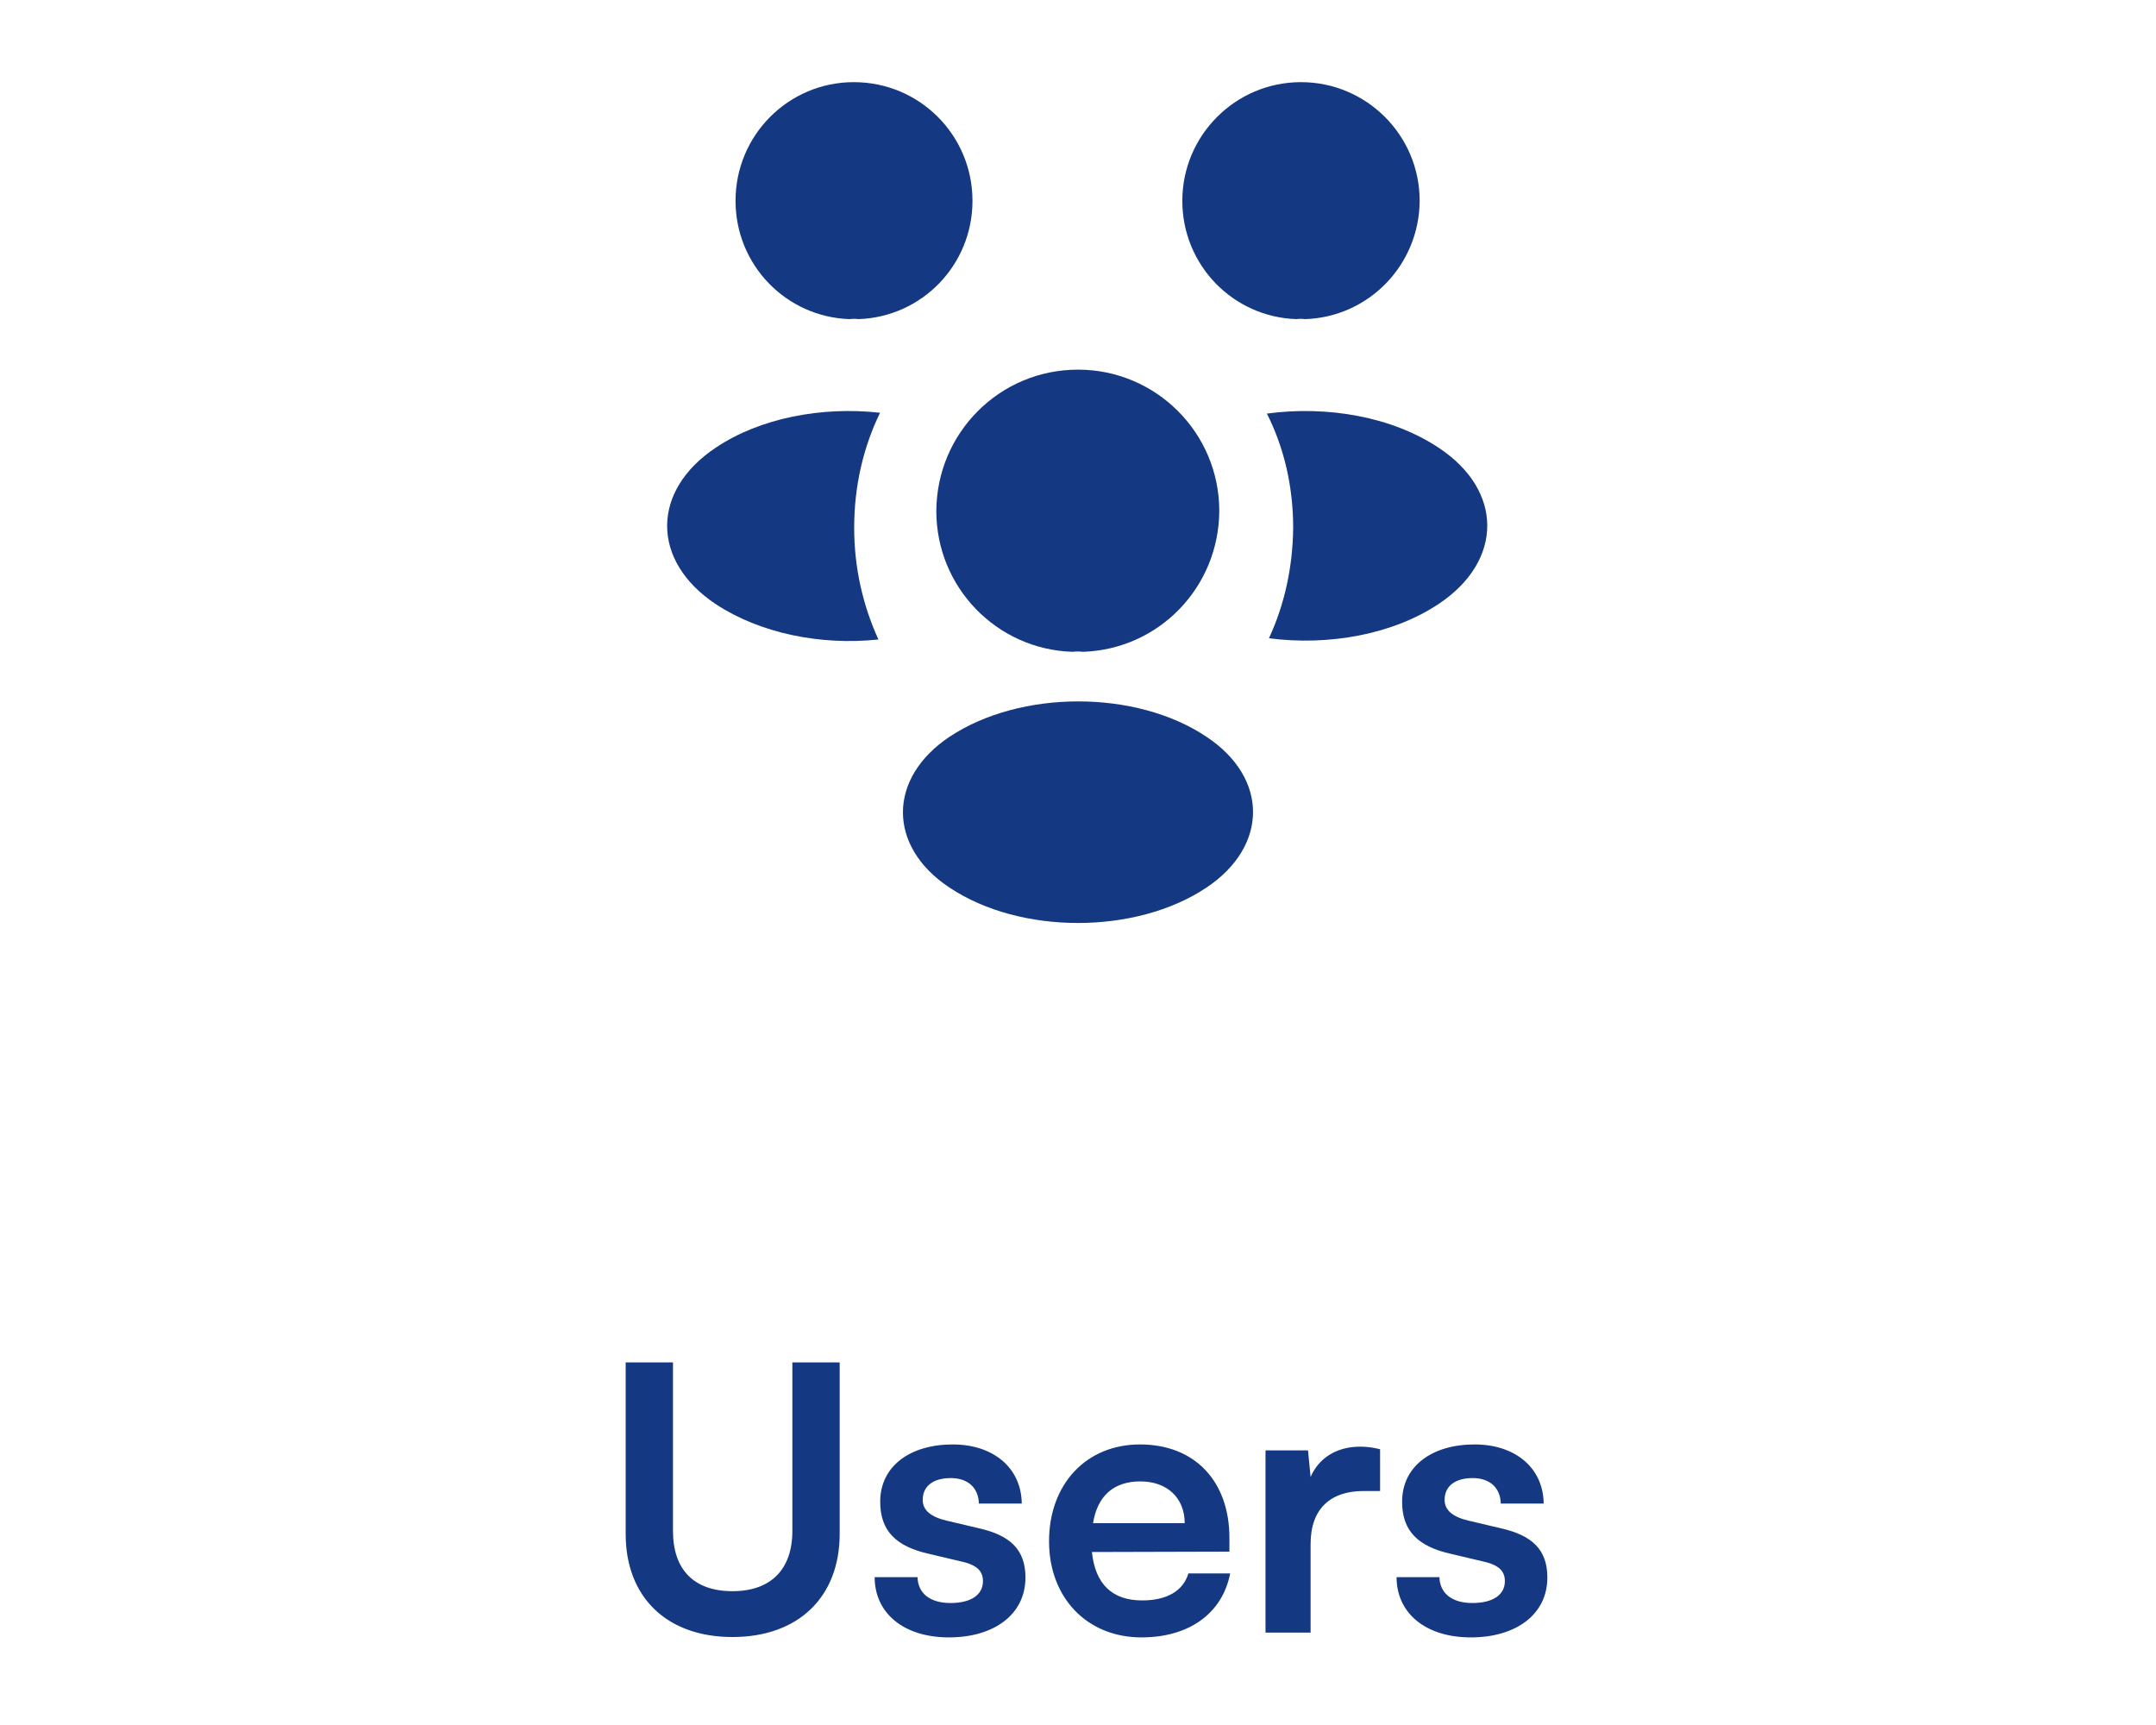 <svg width="70" height="56" viewBox="0 0 70 56" fill="none" xmlns="http://www.w3.org/2000/svg">
<path d="M42.373 10.36C42.28 10.347 42.187 10.347 42.093 10.36C40.027 10.293 38.387 8.6 38.387 6.52C38.387 4.4 40.107 2.667 42.24 2.667C44.36 2.667 46.093 4.386 46.093 6.52C46.08 8.6 44.44 10.293 42.373 10.36Z" fill="#143881"/>
<path d="M46.719 19.6C45.226 20.6 43.133 20.973 41.2 20.72C41.706 19.627 41.973 18.413 41.986 17.133C41.986 15.8 41.693 14.533 41.133 13.427C43.106 13.16 45.2 13.533 46.706 14.533C48.813 15.92 48.813 18.2 46.719 19.6Z" fill="#143881"/>
<path d="M27.587 10.36C27.681 10.347 27.774 10.347 27.867 10.36C29.934 10.293 31.574 8.6 31.574 6.52C31.574 4.386 29.854 2.667 27.721 2.667C25.601 2.667 23.881 4.386 23.881 6.52C23.881 8.6 25.521 10.293 27.587 10.36Z" fill="#143881"/>
<path d="M27.733 17.133C27.733 18.427 28.014 19.653 28.52 20.76C26.64 20.96 24.68 20.56 23.24 19.613C21.134 18.213 21.134 15.933 23.24 14.533C24.667 13.573 26.68 13.187 28.573 13.4C28.027 14.52 27.733 15.787 27.733 17.133Z" fill="#143881"/>
<path d="M35.16 21.16C35.054 21.147 34.934 21.147 34.814 21.16C32.36 21.08 30.4 19.067 30.4 16.587C30.414 14.053 32.454 12 35 12C37.534 12 39.587 14.053 39.587 16.587C39.574 19.067 37.627 21.08 35.16 21.16Z" fill="#143881"/>
<path d="M30.826 23.92C28.813 25.267 28.813 27.48 30.826 28.813C33.12 30.347 36.88 30.347 39.173 28.813C41.186 27.467 41.186 25.253 39.173 23.92C36.893 22.387 33.133 22.387 30.826 23.92Z" fill="#143881"/>
<path d="M20.314 49.796V44.228H21.85V49.7C21.85 50.96 22.534 51.656 23.782 51.656C25.03 51.656 25.726 50.948 25.726 49.7V44.228H27.262V49.796C27.262 51.848 25.918 53.144 23.782 53.144C21.658 53.144 20.314 51.86 20.314 49.796ZM28.398 51.2H29.79C29.802 51.716 30.186 52.04 30.858 52.04C31.542 52.04 31.914 51.764 31.914 51.332C31.914 51.032 31.758 50.816 31.23 50.696L30.162 50.444C29.094 50.204 28.578 49.7 28.578 48.752C28.578 47.588 29.562 46.892 30.93 46.892C32.262 46.892 33.162 47.66 33.174 48.812H31.782C31.77 48.308 31.434 47.984 30.87 47.984C30.294 47.984 29.958 48.248 29.958 48.692C29.958 49.028 30.222 49.244 30.726 49.364L31.794 49.616C32.79 49.844 33.294 50.3 33.294 51.212C33.294 52.412 32.274 53.156 30.81 53.156C29.334 53.156 28.398 52.364 28.398 51.2ZM37.06 53.156C35.296 53.156 34.06 51.872 34.06 50.036C34.06 48.176 35.272 46.892 37.012 46.892C38.788 46.892 39.916 48.08 39.916 49.928V50.372L35.452 50.384C35.56 51.428 36.112 51.956 37.084 51.956C37.888 51.956 38.416 51.644 38.584 51.08H39.94C39.688 52.376 38.608 53.156 37.06 53.156ZM37.024 48.092C36.16 48.092 35.632 48.56 35.488 49.448H38.464C38.464 48.632 37.9 48.092 37.024 48.092ZM44.808 47.048V48.404H44.268C43.212 48.404 42.552 48.968 42.552 50.12V53H41.088V47.084H42.468L42.552 47.948C42.804 47.36 43.368 46.964 44.16 46.964C44.364 46.964 44.568 46.988 44.808 47.048ZM45.343 51.2H46.735C46.747 51.716 47.131 52.04 47.803 52.04C48.487 52.04 48.859 51.764 48.859 51.332C48.859 51.032 48.703 50.816 48.175 50.696L47.107 50.444C46.039 50.204 45.523 49.7 45.523 48.752C45.523 47.588 46.507 46.892 47.875 46.892C49.207 46.892 50.107 47.66 50.119 48.812H48.727C48.715 48.308 48.379 47.984 47.815 47.984C47.239 47.984 46.903 48.248 46.903 48.692C46.903 49.028 47.167 49.244 47.671 49.364L48.739 49.616C49.735 49.844 50.239 50.3 50.239 51.212C50.239 52.412 49.219 53.156 47.755 53.156C46.279 53.156 45.343 52.364 45.343 51.2Z" fill="#143881"/>
</svg>
